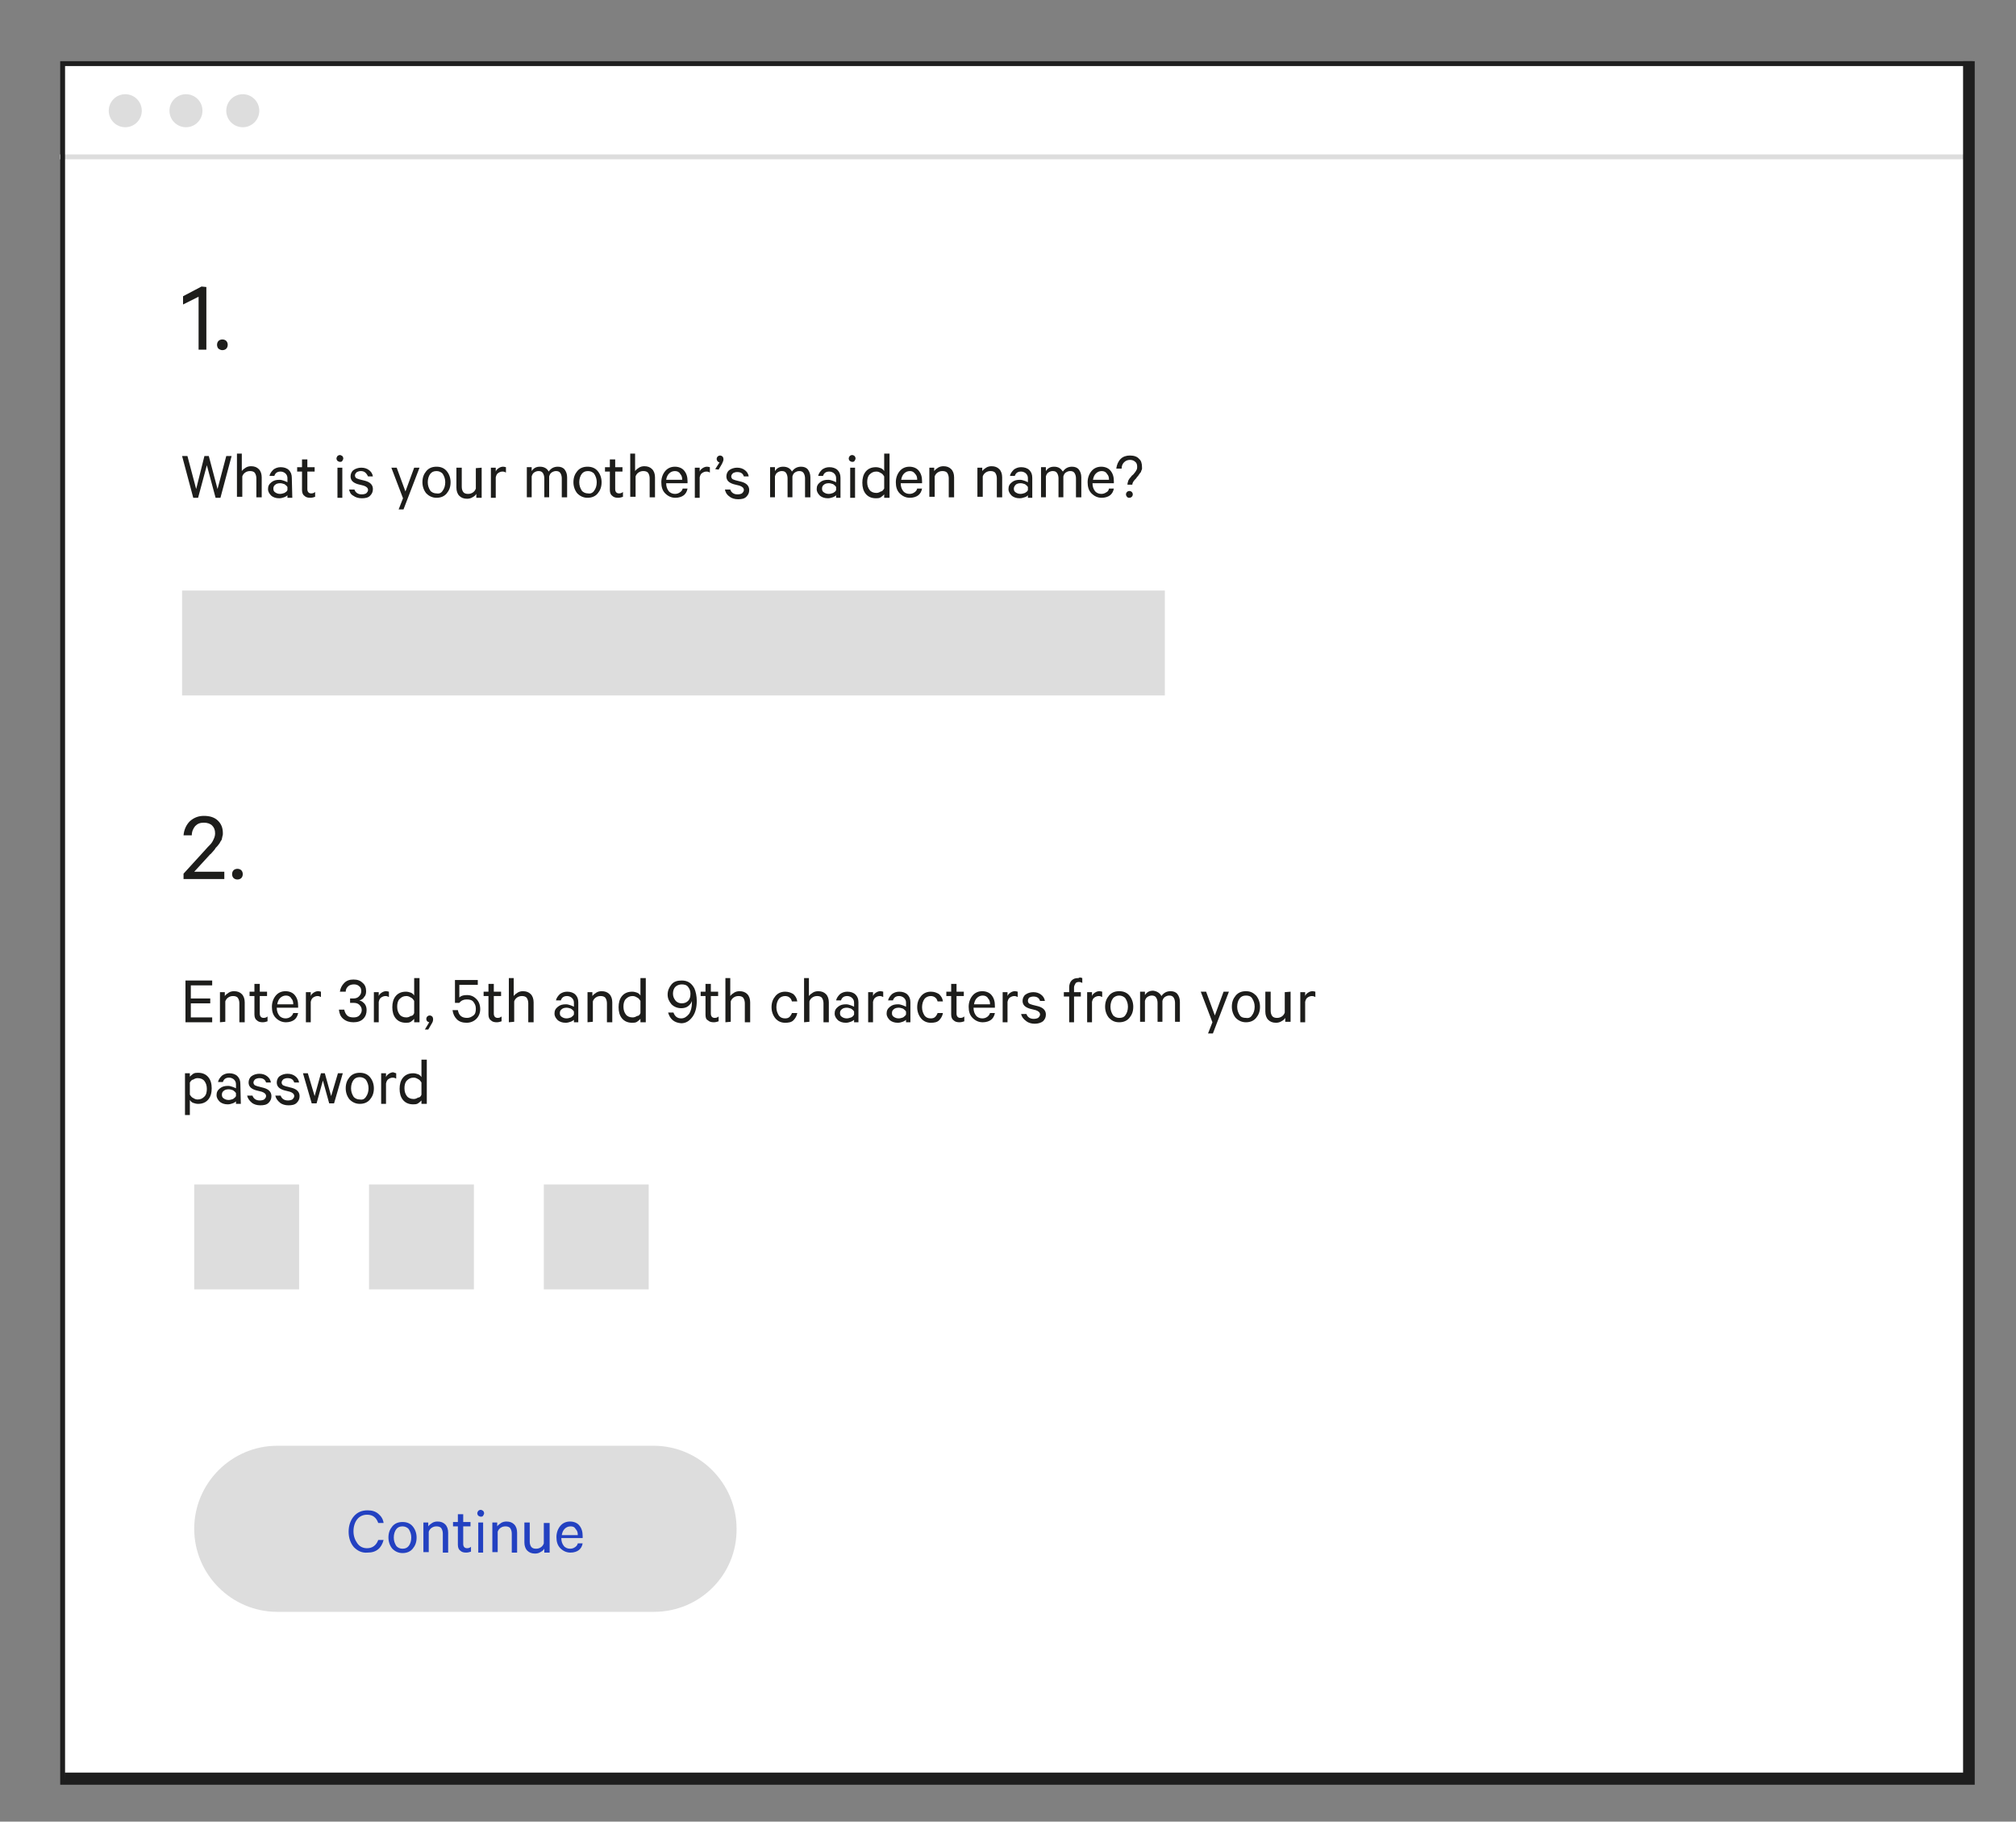 <?xml version="1.0" encoding="utf-8"?>
<!-- Generator: Adobe Illustrator 22.0.1, SVG Export Plug-In . SVG Version: 6.00 Build 0)  -->
<svg version="1.1" id="Layer_1" xmlns="http://www.w3.org/2000/svg" xmlns:xlink="http://www.w3.org/1999/xlink" x="0px" y="0px"
	 viewBox="0 0 415.2 375.1" style="enable-background:new 0 0 415.2 375.1;" xml:space="preserve">
<rect x="0" y="0" width="415.2" height="375.1" fill="#808080" stroke="none"/>
<style type="text/css">
	.st0{fill:#FFFFFF;}
	.st1{fill:#DDDDDD;}
	.st2{fill:none;}
	.st3{enable-background:new    ;}
	.st4{fill:#1D1D1B;}
	.st5{fill:none;stroke:#DDDDDD;stroke-miterlimit:10;}
	.st6{fill:none;stroke:#1E1E1E;stroke-miterlimit:10;}
	.st7{fill:none;stroke:#1E1E1E;stroke-width:2;stroke-miterlimit:10;}
	.st8{fill:#2341C1;}
</style>
<rect x="12.9" y="13.1" class="st0" width="392.4" height="352.9"/>
<rect x="37.5" y="121.6" class="st1" width="202.4" height="21.6"/>
<rect x="37.1" y="93.4" class="st2" width="262.6" height="35.2"/>
<g class="st3">
	<path class="st4" d="M42.1,93.9H43l1.8,6.8l1.8-6.8h1.1l-2.3,8.6h-1l-1.8-6.7l-1.8,6.7h-1l-2.3-8.6h1.1l1.8,6.8L42.1,93.9z"/>
	<path class="st4" d="M48.8,102.5v-9.1h1V97c0.2-0.3,0.5-0.5,0.8-0.7s0.7-0.3,1.1-0.3c0.7,0,1.2,0.2,1.6,0.6c0.4,0.4,0.6,1,0.6,1.7
		v4.1h-1.1v-3.9c0-0.4-0.1-0.8-0.3-1.1c-0.2-0.3-0.6-0.4-1-0.4s-0.7,0.1-1,0.3c-0.3,0.2-0.5,0.5-0.6,0.8v4.2h-1.1V102.5z"/>
	<path class="st4" d="M60.2,102.5h-1V102c-0.1,0.1-0.4,0.3-0.7,0.4s-0.6,0.2-1,0.2c-0.7,0-1.2-0.2-1.6-0.5c-0.4-0.4-0.7-0.8-0.7-1.4
		s0.2-1,0.7-1.4s1-0.5,1.7-0.5c0.3,0,0.6,0.1,0.9,0.2s0.5,0.2,0.7,0.3v-0.8c0-0.4-0.1-0.7-0.4-1c-0.2-0.2-0.6-0.4-1-0.4
		c-0.7,0-1.1,0.3-1.3,0.9h-1c0.1-0.5,0.4-0.9,0.8-1.3c0.4-0.3,0.9-0.5,1.5-0.5c0.7,0,1.3,0.2,1.7,0.6s0.6,0.9,0.6,1.6L60.2,102.5
		L60.2,102.5z M59.2,100.9v-0.6c-0.1-0.2-0.3-0.4-0.6-0.6c-0.3-0.1-0.6-0.2-0.9-0.2c-0.4,0-0.8,0.1-1,0.3c-0.3,0.2-0.4,0.5-0.4,0.8
		c0,0.4,0.1,0.6,0.4,0.8c0.3,0.2,0.6,0.3,1,0.3c0.3,0,0.6-0.1,0.9-0.2C58.9,101.3,59.1,101.2,59.2,100.9z"/>
	<path class="st4" d="M62.2,100.9v-3.8h-1v-0.9h1v-1.6h1.1v1.6h1.5v0.9h-1.5v3.6c0,0.6,0.3,0.9,0.8,0.9c0.3,0,0.6-0.1,0.8-0.3v1
		c-0.3,0.1-0.6,0.2-1,0.2c-0.5,0-0.9-0.1-1.2-0.4C62.4,101.9,62.2,101.5,62.2,100.9z"/>
	<path class="st4" d="M70.5,93.9c0.1,0.1,0.2,0.3,0.2,0.5s-0.1,0.3-0.2,0.5s-0.3,0.2-0.5,0.2s-0.3-0.1-0.5-0.2
		c-0.1-0.1-0.2-0.3-0.2-0.5s0.1-0.3,0.2-0.5c0.1-0.1,0.3-0.2,0.5-0.2C70.2,93.7,70.3,93.8,70.5,93.9z M70.5,96.3v6.2h-1v-6.2H70.5z"
		/>
	<path class="st4" d="M71.9,100.8H73c0.2,0.6,0.7,1,1.5,1c0.4,0,0.7-0.1,0.9-0.2c0.2-0.2,0.4-0.4,0.4-0.7c0-0.4-0.3-0.7-0.9-0.9
		l-1.2-0.3c-1-0.3-1.5-0.8-1.5-1.6c0-0.5,0.2-1,0.6-1.3s1-0.5,1.6-0.5c0.7,0,1.2,0.2,1.6,0.5s0.7,0.7,0.8,1.3h-1
		C75.4,97.3,75,97,74.3,97c-0.3,0-0.6,0.1-0.8,0.2c-0.2,0.2-0.4,0.4-0.4,0.7c0,0.2,0.1,0.4,0.2,0.5s0.4,0.2,0.7,0.3l1.2,0.3
		c1.1,0.3,1.6,0.9,1.6,1.7c0,0.6-0.2,1-0.6,1.4s-1,0.5-1.7,0.5s-1.3-0.2-1.7-0.5C72.2,101.8,72,101.3,71.9,100.8z"/>
	<path class="st4" d="M83.1,104.9h-1l0.9-2.3l-2.4-6.3h1.1l1.8,4.9l1.8-4.9h1.1L83.1,104.9z"/>
	<path class="st4" d="M92,97c0.5,0.6,0.8,1.4,0.8,2.3c0,1-0.3,1.7-0.8,2.3c-0.5,0.6-1.2,0.9-2.1,0.9c-0.8,0-1.5-0.3-2.1-0.9
		c-0.5-0.6-0.8-1.4-0.8-2.3c0-1,0.3-1.7,0.8-2.3c0.5-0.6,1.2-0.9,2.1-0.9S91.5,96.4,92,97z M91.2,101c0.3-0.4,0.5-1,0.5-1.7
		s-0.2-1.2-0.5-1.7c-0.3-0.4-0.8-0.6-1.3-0.6c-0.6,0-1,0.2-1.3,0.6s-0.5,1-0.5,1.7s0.2,1.2,0.5,1.7c0.3,0.4,0.8,0.6,1.3,0.6
		C90.5,101.7,90.9,101.5,91.2,101z"/>
	<path class="st4" d="M99.2,96.3v6.2h-1.1v-0.8c-0.2,0.3-0.4,0.5-0.8,0.7c-0.3,0.2-0.7,0.3-1.1,0.3c-0.7,0-1.2-0.2-1.6-0.6
		s-0.6-1-0.6-1.7v-4.1h1.1v3.9c0,0.5,0.1,0.8,0.3,1.1c0.2,0.3,0.6,0.4,1,0.4s0.7-0.1,1-0.3s0.5-0.5,0.6-0.8v-4.2L99.2,96.3
		L99.2,96.3z"/>
	<path class="st4" d="M104.2,96.2v1.1c-0.2-0.1-0.4-0.2-0.7-0.2c-0.3,0-0.6,0.1-0.9,0.3c-0.3,0.2-0.4,0.5-0.5,0.9v4.2h-1v-6.2h1v0.8
		c0.1-0.3,0.3-0.5,0.6-0.7c0.3-0.2,0.6-0.3,0.9-0.3C103.9,96.1,104.1,96.2,104.2,96.2z"/>
	<path class="st4" d="M113,97.1c0.5-0.7,1.1-1,1.9-1c0.6,0,1.1,0.2,1.4,0.6s0.5,0.9,0.5,1.6v4.1h-1.1v-3.9c0-0.4-0.1-0.8-0.3-1.1
		c-0.2-0.3-0.5-0.4-0.9-0.4c-0.3,0-0.6,0.1-0.9,0.3c-0.3,0.2-0.4,0.5-0.5,0.8v4.3h-1v-3.9c0-0.4-0.1-0.8-0.3-1.1
		c-0.2-0.3-0.5-0.4-0.9-0.4c-0.3,0-0.6,0.1-0.9,0.3c-0.3,0.2-0.4,0.5-0.5,0.8v4.3h-1v-6.2h1V97c0.4-0.6,0.9-0.9,1.7-0.9
		C112.1,96.1,112.7,96.5,113,97.1z"/>
	<path class="st4" d="M123.1,97c0.5,0.6,0.8,1.4,0.8,2.3c0,1-0.3,1.7-0.8,2.3c-0.5,0.6-1.2,0.9-2.1,0.9c-0.8,0-1.5-0.3-2.1-0.9
		c-0.5-0.6-0.8-1.4-0.8-2.3c0-1,0.3-1.7,0.8-2.3c0.5-0.6,1.2-0.9,2.1-0.9S122.6,96.4,123.1,97z M122.4,101c0.3-0.4,0.5-1,0.5-1.7
		s-0.2-1.2-0.5-1.7c-0.3-0.4-0.8-0.6-1.3-0.6c-0.6,0-1,0.2-1.3,0.6s-0.5,1-0.5,1.7s0.2,1.2,0.5,1.7c0.3,0.4,0.8,0.6,1.3,0.6
		C121.6,101.7,122.1,101.5,122.4,101z"/>
	<path class="st4" d="M125.6,100.9v-3.8h-1v-0.9h1v-1.6h1.1v1.6h1.5v0.9h-1.5v3.6c0,0.6,0.3,0.9,0.8,0.9c0.3,0,0.6-0.1,0.8-0.3v1
		c-0.3,0.1-0.6,0.2-1,0.2c-0.5,0-0.9-0.1-1.2-0.4C125.8,101.9,125.6,101.5,125.6,100.9z"/>
	<path class="st4" d="M129.8,102.5v-9.1h1V97c0.2-0.3,0.5-0.5,0.8-0.7s0.7-0.3,1.1-0.3c0.7,0,1.2,0.2,1.6,0.6c0.4,0.4,0.6,1,0.6,1.7
		v4.1h-1.1v-3.9c0-0.4-0.1-0.8-0.3-1.1c-0.2-0.3-0.6-0.4-1-0.4s-0.7,0.1-1,0.3c-0.3,0.2-0.5,0.5-0.6,0.8v4.2h-1.1V102.5z"/>
	<path class="st4" d="M140.6,100.6h1c-0.1,0.6-0.4,1.1-0.8,1.4s-1,0.5-1.7,0.5c-0.8,0-1.5-0.3-2.1-0.9s-0.8-1.4-0.8-2.3
		s0.3-1.7,0.8-2.3c0.5-0.6,1.2-0.9,2-0.9s1.5,0.3,1.9,0.8c0.5,0.6,0.7,1.3,0.7,2.2v0.4h-4.4c0,0.7,0.2,1.2,0.5,1.6s0.8,0.6,1.3,0.6
		c0.4,0,0.7-0.1,1-0.3S140.5,101,140.6,100.6z M139,97c-0.5,0-0.9,0.2-1.2,0.5s-0.5,0.7-0.6,1.3h3.3c0-0.5-0.1-0.9-0.4-1.2
		C139.9,97.2,139.5,97,139,97z"/>
	<path class="st4" d="M146.2,96.2v1.1c-0.2-0.1-0.4-0.2-0.7-0.2s-0.6,0.1-0.9,0.3c-0.3,0.2-0.4,0.5-0.5,0.9v4.2h-1v-6.2h1v0.8
		c0.1-0.3,0.3-0.5,0.6-0.7s0.6-0.3,0.9-0.3C145.9,96.1,146.1,96.2,146.2,96.2z"/>
	<path class="st4" d="M147.3,96.6l0.9-1.4c-0.2,0-0.3-0.1-0.4-0.2c-0.1-0.1-0.2-0.3-0.2-0.5s0.1-0.4,0.2-0.5
		c0.1-0.1,0.3-0.2,0.5-0.2s0.4,0.1,0.5,0.2s0.2,0.3,0.2,0.6c0,0.2-0.1,0.5-0.3,0.9l-0.7,1.2L147.3,96.6L147.3,96.6z"/>
	<path class="st4" d="M149.3,100.8h1.1c0.2,0.6,0.7,1,1.5,1c0.4,0,0.7-0.1,0.9-0.2c0.2-0.2,0.4-0.4,0.4-0.7c0-0.4-0.3-0.7-0.9-0.9
		l-1.2-0.3c-1-0.3-1.5-0.8-1.5-1.6c0-0.5,0.2-1,0.6-1.3s1-0.5,1.6-0.5c0.7,0,1.2,0.2,1.6,0.5c0.4,0.3,0.7,0.7,0.8,1.3h-1
		c-0.2-0.6-0.6-0.9-1.4-0.9c-0.3,0-0.6,0.1-0.8,0.2c-0.2,0.2-0.4,0.4-0.4,0.7c0,0.2,0.1,0.4,0.2,0.5c0.1,0.1,0.4,0.2,0.7,0.3
		l1.2,0.3c1.1,0.3,1.6,0.9,1.6,1.7c0,0.6-0.2,1-0.6,1.4s-1,0.5-1.7,0.5s-1.3-0.2-1.7-0.5C149.6,101.8,149.4,101.3,149.3,100.8z"/>
	<path class="st4" d="M163.1,97.1c0.5-0.7,1.1-1,1.9-1c0.6,0,1.1,0.2,1.4,0.6s0.5,0.9,0.5,1.6v4.1h-1.1v-3.9c0-0.4-0.1-0.8-0.3-1.1
		c-0.2-0.3-0.5-0.4-0.9-0.4c-0.3,0-0.6,0.1-0.9,0.3c-0.3,0.2-0.4,0.5-0.5,0.8v4.3h-1v-3.9c0-0.4-0.1-0.8-0.3-1.1
		c-0.2-0.3-0.5-0.4-0.9-0.4c-0.3,0-0.6,0.1-0.9,0.3c-0.3,0.2-0.4,0.5-0.5,0.8v4.3h-1v-6.2h1V97c0.4-0.6,0.9-0.9,1.7-0.9
		C162.2,96.1,162.8,96.5,163.1,97.1z"/>
	<path class="st4" d="M173.2,102.5h-1V102c-0.1,0.1-0.4,0.3-0.7,0.4s-0.6,0.2-1,0.2c-0.7,0-1.2-0.2-1.6-0.5
		c-0.4-0.4-0.7-0.8-0.7-1.4s0.2-1,0.7-1.4s1-0.5,1.7-0.5c0.3,0,0.6,0.1,0.9,0.2s0.5,0.2,0.7,0.3v-0.8c0-0.4-0.1-0.7-0.4-1
		c-0.2-0.2-0.6-0.4-1-0.4c-0.7,0-1.1,0.3-1.3,0.9h-1c0.1-0.5,0.4-0.9,0.8-1.3c0.4-0.3,0.9-0.5,1.5-0.5c0.7,0,1.3,0.2,1.7,0.6
		s0.6,0.9,0.6,1.6v4.1L173.2,102.5L173.2,102.5z M172.2,100.9v-0.6c-0.1-0.2-0.3-0.4-0.6-0.6c-0.3-0.1-0.6-0.2-0.9-0.2
		c-0.4,0-0.8,0.1-1,0.3c-0.3,0.2-0.4,0.5-0.4,0.8c0,0.4,0.1,0.6,0.4,0.8c0.3,0.2,0.6,0.3,1,0.3c0.3,0,0.6-0.1,0.9-0.2
		C171.9,101.3,172.1,101.2,172.2,100.9z"/>
	<path class="st4" d="M176,93.9c0.1,0.1,0.2,0.3,0.2,0.5s-0.1,0.3-0.2,0.5s-0.3,0.2-0.5,0.2s-0.3-0.1-0.5-0.2
		c-0.1-0.1-0.2-0.3-0.2-0.5s0.1-0.3,0.2-0.5c0.1-0.1,0.3-0.2,0.5-0.2C175.7,93.7,175.9,93.8,176,93.9z M176.1,96.3v6.2h-1v-6.2
		H176.1z"/>
	<path class="st4" d="M182.1,102.5v-0.7c-0.2,0.2-0.4,0.4-0.7,0.6s-0.7,0.2-1,0.2c-0.9,0-1.6-0.3-2.1-0.9s-0.7-1.4-0.7-2.3
		s0.2-1.7,0.7-2.3c0.5-0.6,1.2-0.9,2.1-0.9c0.4,0,0.7,0.1,1,0.2s0.6,0.4,0.7,0.6v-3.6h1.1v9.1L182.1,102.5L182.1,102.5z
		 M182.1,100.6v-2.5c-0.2-0.3-0.4-0.6-0.7-0.7c-0.3-0.2-0.6-0.3-0.9-0.3c-0.6,0-1,0.2-1.4,0.6s-0.5,1-0.5,1.6c0,0.7,0.2,1.2,0.5,1.6
		s0.8,0.6,1.4,0.6c0.3,0,0.6-0.1,0.9-0.3C181.7,101.2,181.9,100.9,182.1,100.6z"/>
	<path class="st4" d="M188.9,100.6h1c-0.1,0.6-0.4,1.1-0.8,1.4s-1,0.5-1.7,0.5c-0.8,0-1.5-0.3-2.1-0.9s-0.8-1.4-0.8-2.3
		s0.3-1.7,0.8-2.3c0.5-0.6,1.2-0.9,2-0.9s1.5,0.3,1.9,0.8c0.5,0.6,0.7,1.3,0.7,2.2v0.4h-4.4c0,0.7,0.2,1.2,0.5,1.6s0.8,0.6,1.3,0.6
		c0.4,0,0.7-0.1,1-0.3S188.8,101,188.9,100.6z M187.4,97c-0.5,0-0.9,0.2-1.2,0.5s-0.5,0.7-0.6,1.3h3.3c0-0.5-0.1-0.9-0.4-1.2
		C188.2,97.2,187.9,97,187.4,97z"/>
	<path class="st4" d="M191.4,102.5v-6.2h1V97c0.2-0.3,0.5-0.5,0.8-0.7s0.7-0.3,1.1-0.3c0.7,0,1.2,0.2,1.6,0.6c0.4,0.4,0.6,1,0.6,1.7
		v4.1h-1.1v-3.9c0-0.4-0.1-0.8-0.3-1.1c-0.2-0.3-0.6-0.4-1-0.4s-0.7,0.1-1,0.3c-0.3,0.2-0.5,0.5-0.6,0.8v4.2h-1.1V102.5z"/>
	<path class="st4" d="M201.3,102.5v-6.2h1V97c0.2-0.3,0.5-0.5,0.8-0.7s0.7-0.3,1.1-0.3c0.7,0,1.2,0.2,1.6,0.6c0.4,0.4,0.6,1,0.6,1.7
		v4.1h-1.1v-3.9c0-0.4-0.1-0.8-0.3-1.1c-0.2-0.3-0.6-0.4-1-0.4s-0.7,0.1-1,0.3c-0.3,0.2-0.5,0.5-0.6,0.8v4.2h-1.1V102.5z"/>
	<path class="st4" d="M212.7,102.5h-1V102c-0.1,0.1-0.3,0.3-0.7,0.4c-0.3,0.1-0.6,0.2-1,0.2c-0.7,0-1.2-0.2-1.6-0.5
		c-0.4-0.4-0.7-0.8-0.7-1.4s0.2-1,0.7-1.4s1-0.5,1.7-0.5c0.3,0,0.6,0.1,0.9,0.2s0.5,0.2,0.7,0.3v-0.8c0-0.4-0.1-0.7-0.4-1
		c-0.2-0.2-0.6-0.4-1-0.4c-0.7,0-1.1,0.3-1.3,0.9h-1c0.1-0.5,0.4-0.9,0.8-1.3c0.4-0.3,0.9-0.5,1.5-0.5c0.7,0,1.3,0.2,1.7,0.6
		s0.6,0.9,0.6,1.6v4.1L212.7,102.5L212.7,102.5z M211.7,100.9v-0.6c-0.1-0.2-0.3-0.4-0.6-0.6c-0.3-0.1-0.6-0.2-0.9-0.2
		c-0.4,0-0.8,0.1-1,0.3s-0.4,0.5-0.4,0.8c0,0.4,0.1,0.6,0.4,0.8s0.6,0.3,1,0.3c0.3,0,0.6-0.1,0.9-0.2
		C211.4,101.3,211.6,101.2,211.7,100.9z"/>
	<path class="st4" d="M218.9,97.1c0.5-0.7,1.1-1,1.9-1c0.6,0,1.1,0.2,1.4,0.6s0.5,0.9,0.5,1.6v4.1h-1.1v-3.9c0-0.4-0.1-0.8-0.3-1.1
		s-0.5-0.4-0.9-0.4c-0.3,0-0.6,0.1-0.9,0.3c-0.3,0.2-0.4,0.5-0.5,0.8v4.3h-1v-3.9c0-0.4-0.1-0.8-0.3-1.1c-0.2-0.3-0.5-0.4-0.9-0.4
		c-0.3,0-0.6,0.1-0.9,0.3c-0.3,0.2-0.4,0.5-0.5,0.8v4.3h-1v-6.2h1V97c0.4-0.6,0.9-0.9,1.7-0.9C218,96.1,218.5,96.5,218.9,97.1z"/>
	<path class="st4" d="M228.4,100.6h1c-0.1,0.6-0.4,1.1-0.8,1.4s-1,0.5-1.7,0.5c-0.8,0-1.5-0.3-2.1-0.9s-0.8-1.4-0.8-2.3
		s0.3-1.7,0.8-2.3s1.2-0.9,2-0.9s1.5,0.3,1.9,0.8c0.5,0.6,0.7,1.3,0.7,2.2v0.4H225c0,0.7,0.2,1.2,0.5,1.6s0.8,0.6,1.3,0.6
		c0.4,0,0.7-0.1,1-0.3C228.2,101.2,228.3,101,228.4,100.6z M226.9,97c-0.5,0-0.9,0.2-1.2,0.5s-0.5,0.7-0.6,1.3h3.3
		c0-0.5-0.1-0.9-0.4-1.2C227.8,97.2,227.4,97,226.9,97z"/>
	<path class="st4" d="M235.2,96.2c0,0.1,0,0.2,0,0.3c0,0.1,0,0.2-0.1,0.3c0,0.1-0.1,0.2-0.1,0.3c0,0.1-0.1,0.2-0.2,0.3
		s-0.1,0.2-0.2,0.3s-0.1,0.1-0.2,0.3c-0.1,0.1-0.2,0.2-0.2,0.2s-0.1,0.1-0.2,0.3l-0.2,0.2c-0.4,0.4-0.6,0.8-0.6,1.1h-1
		c0-0.3,0.1-0.6,0.2-0.9c0.1-0.2,0.3-0.5,0.6-0.8c0-0.1,0.2-0.2,0.4-0.4c0.2-0.2,0.3-0.4,0.4-0.5s0.2-0.3,0.3-0.5s0.1-0.4,0.1-0.6
		c0-0.4-0.1-0.8-0.4-1c-0.3-0.3-0.7-0.4-1.1-0.4c-0.5,0-0.9,0.2-1.2,0.5s-0.5,0.7-0.5,1.3h-1.1c0.1-0.8,0.4-1.5,0.9-2
		s1.2-0.7,1.9-0.7c0.8,0,1.5,0.2,1.9,0.7C235,94.8,235.2,95.4,235.2,96.2z M232.1,102.3c-0.1-0.1-0.2-0.3-0.2-0.5s0.1-0.4,0.2-0.5
		c0.1-0.1,0.3-0.2,0.5-0.2s0.4,0.1,0.5,0.2s0.2,0.3,0.2,0.5s-0.1,0.4-0.2,0.5c-0.1,0.1-0.3,0.2-0.5,0.2
		C232.4,102.5,232.3,102.5,232.1,102.3z"/>
</g>
<rect x="37.1" y="58.4" class="st2" width="33.9" height="26.6"/>
<g class="st3">
	<path class="st4" d="M42.5,59.1V72h-1.6V61.1l-3.2,1.6V61l3.8-2L42.5,59.1L42.5,59.1z"/>
	<path class="st4" d="M45,71.8c-0.2-0.2-0.3-0.5-0.3-0.8s0.1-0.6,0.3-0.8c0.2-0.2,0.5-0.3,0.8-0.3s0.6,0.1,0.8,0.3
		c0.2,0.2,0.3,0.5,0.3,0.8s-0.1,0.6-0.3,0.8c-0.2,0.2-0.5,0.3-0.8,0.3C45.5,72.1,45.3,72,45,71.8z"/>
</g>
<rect x="37.1" y="167.4" class="st2" width="33.9" height="26.6"/>
<g class="st3">
	<path class="st4" d="M44.3,171.6c0-0.7-0.2-1.2-0.6-1.6c-0.4-0.4-1-0.6-1.7-0.6c-0.8,0-1.3,0.2-1.8,0.7c-0.4,0.5-0.7,1.1-0.7,1.9
		h-1.7c0.1-1.2,0.6-2.2,1.3-2.9c0.8-0.7,1.7-1.1,2.9-1.1s2.2,0.3,2.9,1s1,1.5,1,2.6c0,0.2,0,0.4-0.1,0.6c0,0.2-0.1,0.4-0.1,0.5
		c0,0.2-0.1,0.3-0.3,0.6c-0.1,0.2-0.2,0.4-0.3,0.5s-0.2,0.3-0.4,0.5s-0.4,0.4-0.4,0.5c-0.1,0.1-0.2,0.3-0.5,0.6s-0.4,0.5-0.5,0.5
		l-3.3,3.6h6.2v1.5h-8.4v-1.1l4.2-4.6c0.6-0.7,1.1-1.2,1.3-1.4s0.5-0.6,0.7-1.1C44.2,172.4,44.3,172,44.3,171.6z"/>
	<path class="st4" d="M48.1,180.8c-0.2-0.2-0.3-0.5-0.3-0.8s0.1-0.6,0.3-0.8s0.5-0.3,0.8-0.3s0.6,0.1,0.8,0.3s0.3,0.5,0.3,0.8
		s-0.1,0.6-0.3,0.8s-0.5,0.3-0.8,0.3S48.3,181,48.1,180.8z"/>
</g>
<rect x="40" y="243.9" class="st1" width="21.6" height="21.6"/>
<rect x="37.1" y="201.4" class="st2" width="262.6" height="35.2"/>
<g class="st3">
	<path class="st4" d="M38.2,201.9h5.5v1h-4.4v2.7h4v1h-4v2.9h4.4v1h-5.5V201.9z"/>
	<path class="st4" d="M45.3,210.5v-6.2h1v0.8c0.2-0.3,0.5-0.5,0.8-0.7s0.7-0.3,1.1-0.3c0.7,0,1.2,0.2,1.6,0.6c0.4,0.4,0.6,1,0.6,1.7
		v4.1h-1.1v-3.9c0-0.4-0.1-0.8-0.3-1.1s-0.6-0.4-1-0.4s-0.7,0.1-1,0.3s-0.5,0.5-0.6,0.8v4.2L45.3,210.5L45.3,210.5z"/>
	<path class="st4" d="M52.4,208.9v-3.8h-1v-0.9h1v-1.6h1.1v1.6H55v0.9h-1.5v3.6c0,0.6,0.3,0.9,0.8,0.9c0.3,0,0.6-0.1,0.8-0.3v1
		c-0.3,0.1-0.6,0.2-1,0.2c-0.5,0-0.9-0.1-1.2-0.4C52.6,209.9,52.4,209.5,52.4,208.9z"/>
	<path class="st4" d="M60.4,208.6h1c-0.1,0.6-0.4,1.1-0.8,1.4s-1,0.5-1.7,0.5c-0.8,0-1.5-0.3-2.1-0.9s-0.8-1.4-0.8-2.3
		c0-0.9,0.3-1.7,0.8-2.3s1.2-0.9,2-0.9s1.5,0.3,1.9,0.8c0.5,0.6,0.7,1.3,0.7,2.2v0.4H57c0,0.7,0.2,1.2,0.5,1.6
		c0.3,0.4,0.8,0.6,1.3,0.6c0.4,0,0.7-0.1,1-0.3S60.3,208.9,60.4,208.6z M58.9,205c-0.5,0-0.9,0.2-1.2,0.5s-0.5,0.7-0.6,1.3h3.3
		c0-0.5-0.1-0.9-0.4-1.2C59.8,205.2,59.4,205,58.9,205z"/>
	<path class="st4" d="M66.1,204.2v1.1c-0.2-0.1-0.4-0.2-0.7-0.2c-0.3,0-0.6,0.1-0.9,0.3s-0.4,0.5-0.5,0.9v4.2h-1v-6.2h1v0.8
		c0.1-0.3,0.3-0.5,0.6-0.7c0.3-0.2,0.6-0.3,0.9-0.3S66,204.2,66.1,204.2z"/>
	<path class="st4" d="M72.1,206.5v-0.9h0.6c0.5,0,0.9-0.1,1.2-0.4c0.3-0.3,0.5-0.6,0.5-1.1c0-0.4-0.1-0.8-0.4-1
		c-0.3-0.3-0.7-0.4-1.1-0.4s-0.9,0.1-1.2,0.4c-0.3,0.3-0.5,0.6-0.5,1.1H70c0.1-0.7,0.4-1.3,0.9-1.8s1.1-0.7,1.9-0.7s1.4,0.2,1.9,0.7
		c0.5,0.4,0.7,1,0.7,1.7c0,0.5-0.1,0.9-0.4,1.2c-0.2,0.4-0.6,0.6-1,0.7c0.5,0.1,0.8,0.4,1.1,0.7c0.3,0.4,0.4,0.8,0.4,1.3
		c0,0.7-0.2,1.3-0.7,1.8s-1.2,0.7-2,0.7s-1.5-0.2-2.1-0.7s-0.8-1.1-0.9-1.9h1.1c0.1,0.5,0.3,0.9,0.6,1.2s0.8,0.4,1.3,0.4
		s0.9-0.1,1.2-0.4c0.3-0.3,0.5-0.7,0.5-1.1c0-0.5-0.2-0.8-0.5-1.1s-0.7-0.4-1.3-0.4H72.1z"/>
	<path class="st4" d="M80.1,204.2v1.1c-0.2-0.1-0.4-0.2-0.7-0.2c-0.3,0-0.6,0.1-0.9,0.3s-0.4,0.5-0.5,0.9v4.2h-1v-6.2h1v0.8
		c0.1-0.3,0.3-0.5,0.6-0.7c0.3-0.2,0.6-0.3,0.9-0.3S80,204.2,80.1,204.2z"/>
	<path class="st4" d="M85.3,210.5v-0.7c-0.2,0.2-0.4,0.4-0.7,0.6s-0.7,0.2-1,0.2c-0.9,0-1.6-0.3-2.1-0.9s-0.7-1.4-0.7-2.3
		c0-0.9,0.2-1.7,0.7-2.3s1.2-0.9,2.1-0.9c0.4,0,0.7,0.1,1,0.2s0.6,0.4,0.7,0.6v-3.6h1.1v9.1L85.3,210.5L85.3,210.5z M85.3,208.6
		v-2.5c-0.2-0.3-0.4-0.6-0.7-0.7c-0.3-0.2-0.6-0.3-0.9-0.3c-0.6,0-1,0.2-1.4,0.6s-0.5,1-0.5,1.6c0,0.7,0.2,1.2,0.5,1.6
		s0.8,0.6,1.4,0.6c0.3,0,0.6-0.1,0.9-0.3C85,209.2,85.2,208.9,85.3,208.6z"/>
	<path class="st4" d="M87.5,212l0.9-1.5c-0.4-0.1-0.6-0.3-0.6-0.7c0-0.2,0.1-0.4,0.2-0.5s0.3-0.2,0.5-0.2s0.4,0.1,0.5,0.2
		c0.1,0.1,0.2,0.3,0.2,0.6s-0.1,0.6-0.3,0.9l-0.7,1.2H87.5z"/>
	<path class="st4" d="M96.1,205.8c-0.6,0-1.1,0.2-1.5,0.7h-0.9v-4.7h4.7v1h-3.8v2.6c0.4-0.4,0.9-0.5,1.6-0.5c0.8,0,1.4,0.3,1.9,0.8
		s0.8,1.2,0.8,2.1c0,0.8-0.3,1.5-0.8,2s-1.2,0.8-2,0.8s-1.5-0.2-2-0.7s-0.8-1.1-0.9-1.9h1.1c0.2,1.1,0.8,1.6,1.9,1.6
		c0.5,0,0.9-0.2,1.3-0.5s0.5-0.8,0.5-1.4s-0.2-1-0.5-1.4S96.7,205.8,96.1,205.8z"/>
	<path class="st4" d="M100.6,208.9v-3.8h-1v-0.9h1v-1.6h1.1v1.6h1.5v0.9h-1.5v3.6c0,0.6,0.3,0.9,0.8,0.9c0.3,0,0.6-0.1,0.8-0.3v1
		c-0.3,0.1-0.6,0.2-1,0.2c-0.5,0-0.9-0.1-1.2-0.4C100.8,209.9,100.6,209.5,100.6,208.9z"/>
	<path class="st4" d="M104.8,210.5v-9.1h1v3.7c0.2-0.3,0.5-0.5,0.8-0.7s0.7-0.3,1.1-0.3c0.7,0,1.2,0.2,1.6,0.6
		c0.4,0.4,0.6,1,0.6,1.7v4.1h-1.1v-3.9c0-0.4-0.1-0.8-0.3-1.1c-0.2-0.3-0.6-0.4-1-0.4s-0.7,0.1-1,0.3s-0.5,0.5-0.6,0.8v4.2
		L104.8,210.5L104.8,210.5z"/>
	<path class="st4" d="M119.2,210.5h-1V210c-0.1,0.1-0.4,0.3-0.7,0.4c-0.3,0.1-0.6,0.2-1,0.2c-0.7,0-1.2-0.2-1.6-0.5
		c-0.4-0.4-0.7-0.8-0.7-1.4c0-0.6,0.2-1,0.7-1.4s1-0.5,1.7-0.5c0.3,0,0.6,0.1,0.9,0.2s0.5,0.2,0.7,0.3v-0.8c0-0.4-0.1-0.7-0.4-1
		c-0.2-0.2-0.6-0.4-1-0.4c-0.7,0-1.1,0.3-1.3,0.9h-1c0.1-0.5,0.4-0.9,0.8-1.3c0.4-0.3,0.9-0.5,1.5-0.5c0.7,0,1.3,0.2,1.7,0.6
		c0.4,0.4,0.6,0.9,0.6,1.6v4.1L119.2,210.5L119.2,210.5z M118.2,208.9v-0.6c-0.1-0.2-0.3-0.4-0.6-0.6c-0.3-0.1-0.6-0.2-0.9-0.2
		c-0.4,0-0.8,0.1-1,0.3c-0.3,0.2-0.4,0.5-0.4,0.8c0,0.4,0.1,0.6,0.4,0.8s0.6,0.3,1,0.3c0.3,0,0.6-0.1,0.9-0.2
		C117.9,209.3,118.1,209.1,118.2,208.9z"/>
	<path class="st4" d="M121,210.5v-6.2h1v0.8c0.2-0.3,0.5-0.5,0.8-0.7s0.7-0.3,1.1-0.3c0.7,0,1.2,0.2,1.6,0.6c0.4,0.4,0.6,1,0.6,1.7
		v4.1H125v-3.9c0-0.4-0.1-0.8-0.3-1.1c-0.2-0.3-0.6-0.4-1-0.4s-0.7,0.1-1,0.3s-0.5,0.5-0.6,0.8v4.2L121,210.5L121,210.5z"/>
	<path class="st4" d="M131.9,210.5v-0.7c-0.2,0.2-0.4,0.4-0.7,0.6s-0.7,0.2-1,0.2c-0.9,0-1.6-0.3-2.1-0.9s-0.7-1.4-0.7-2.3
		c0-0.9,0.2-1.7,0.7-2.3s1.2-0.9,2.1-0.9c0.4,0,0.7,0.1,1,0.2s0.6,0.4,0.7,0.6v-3.6h1.1v9.1L131.9,210.5L131.9,210.5z M131.9,208.6
		v-2.5c-0.2-0.3-0.4-0.6-0.7-0.7c-0.3-0.2-0.6-0.3-0.9-0.3c-0.6,0-1,0.2-1.4,0.6s-0.5,1-0.5,1.6c0,0.7,0.2,1.2,0.5,1.6
		s0.8,0.6,1.4,0.6c0.3,0,0.6-0.1,0.9-0.3C131.6,209.2,131.8,208.9,131.9,208.6z"/>
	<path class="st4" d="M137.6,208.5h1.1c0.3,0.8,0.8,1.2,1.6,1.2c0.6,0,1.1-0.3,1.6-0.9c0.4-0.6,0.6-1.4,0.6-2.3c0,0,0-0.1,0-0.2
		c0-0.1,0-0.2,0-0.2c-0.1,0.4-0.4,0.8-0.8,1.1s-0.9,0.4-1.4,0.4c-0.8,0-1.5-0.3-2-0.8c-0.5-0.6-0.8-1.2-0.8-2s0.3-1.5,0.8-2.1
		s1.2-0.8,2.1-0.8c1.2,0,2,0.5,2.6,1.6c0.3,0.7,0.5,1.6,0.5,2.6c0,1.4-0.3,2.5-0.9,3.3c-0.6,0.8-1.3,1.3-2.3,1.3
		C138.9,210.6,138,209.9,137.6,208.5z M142.2,204.6c0-0.6-0.2-1-0.5-1.4s-0.8-0.5-1.3-0.5s-1,0.2-1.3,0.5s-0.5,0.8-0.5,1.4
		s0.2,1,0.5,1.4s0.8,0.6,1.3,0.6c0.6,0,1-0.2,1.3-0.5C142.1,205.7,142.2,205.2,142.2,204.6z"/>
	<path class="st4" d="M145.3,208.9v-3.8h-1v-0.9h1v-1.6h1.1v1.6h1.5v0.9h-1.5v3.6c0,0.6,0.3,0.9,0.8,0.9c0.3,0,0.6-0.1,0.8-0.3v1
		c-0.3,0.1-0.6,0.2-1,0.2c-0.5,0-0.9-0.1-1.2-0.4C145.4,209.9,145.3,209.5,145.3,208.9z"/>
	<path class="st4" d="M149.4,210.5v-9.1h1v3.7c0.2-0.3,0.5-0.5,0.8-0.7s0.7-0.3,1.1-0.3c0.7,0,1.2,0.2,1.6,0.6
		c0.4,0.4,0.6,1,0.6,1.7v4.1h-1.1v-3.9c0-0.4-0.1-0.8-0.3-1.1s-0.6-0.4-1-0.4s-0.7,0.1-1,0.3s-0.5,0.5-0.6,0.8v4.2L149.4,210.5
		L149.4,210.5z"/>
	<path class="st4" d="M159.7,209.7c-0.5-0.6-0.8-1.4-0.8-2.3c0-1,0.3-1.7,0.8-2.3s1.2-0.9,2-0.9c0.7,0,1.2,0.2,1.7,0.5
		c0.4,0.4,0.7,0.8,0.8,1.5h-1.1c-0.1-0.3-0.2-0.6-0.5-0.8c-0.2-0.2-0.6-0.3-0.9-0.3c-0.5,0-1,0.2-1.3,0.6c-0.3,0.4-0.5,1-0.5,1.7
		s0.2,1.2,0.5,1.7c0.3,0.4,0.7,0.6,1.3,0.6c0.4,0,0.7-0.1,0.9-0.3s0.4-0.5,0.5-0.8h1.1c-0.1,0.6-0.4,1.1-0.8,1.5
		c-0.4,0.4-1,0.5-1.7,0.5C160.9,210.6,160.2,210.3,159.7,209.7z"/>
	<path class="st4" d="M165.6,210.5v-9.1h1v3.7c0.2-0.3,0.5-0.5,0.8-0.7s0.7-0.3,1.1-0.3c0.7,0,1.2,0.2,1.6,0.6
		c0.4,0.4,0.6,1,0.6,1.7v4.1h-1.1v-3.9c0-0.4-0.1-0.8-0.3-1.1s-0.6-0.4-1-0.4s-0.7,0.1-1,0.3s-0.5,0.5-0.6,0.8v4.2L165.6,210.5
		L165.6,210.5z"/>
	<path class="st4" d="M176.9,210.5h-1V210c-0.1,0.1-0.4,0.3-0.7,0.4c-0.3,0.1-0.6,0.2-1,0.2c-0.7,0-1.2-0.2-1.6-0.5
		c-0.4-0.4-0.7-0.8-0.7-1.4c0-0.6,0.2-1,0.7-1.4s1-0.5,1.7-0.5c0.3,0,0.6,0.1,0.9,0.2s0.5,0.2,0.7,0.3v-0.8c0-0.4-0.1-0.7-0.4-1
		c-0.2-0.2-0.6-0.4-1-0.4c-0.7,0-1.1,0.3-1.3,0.9h-1c0.1-0.5,0.4-0.9,0.8-1.3c0.4-0.3,0.9-0.5,1.5-0.5c0.7,0,1.3,0.2,1.7,0.6
		c0.4,0.4,0.6,0.9,0.6,1.6v4.1L176.9,210.5L176.9,210.5z M175.9,208.9v-0.6c-0.1-0.2-0.3-0.4-0.6-0.6c-0.3-0.1-0.6-0.2-0.9-0.2
		c-0.4,0-0.8,0.1-1,0.3c-0.3,0.2-0.4,0.5-0.4,0.8c0,0.4,0.1,0.6,0.4,0.8c0.3,0.2,0.6,0.3,1,0.3c0.3,0,0.6-0.1,0.9-0.2
		C175.7,209.3,175.8,209.1,175.9,208.9z"/>
	<path class="st4" d="M181.9,204.2v1.1c-0.2-0.1-0.4-0.2-0.7-0.2s-0.6,0.1-0.9,0.3c-0.3,0.2-0.4,0.5-0.5,0.9v4.2h-1v-6.2h1v0.8
		c0.1-0.3,0.3-0.5,0.6-0.7s0.6-0.3,0.9-0.3C181.6,204.1,181.8,204.2,181.9,204.2z"/>
	<path class="st4" d="M187.6,210.5h-1V210c-0.1,0.1-0.4,0.3-0.7,0.4c-0.3,0.1-0.6,0.2-1,0.2c-0.7,0-1.2-0.2-1.6-0.5
		c-0.4-0.4-0.7-0.8-0.7-1.4c0-0.6,0.2-1,0.7-1.4s1-0.5,1.7-0.5c0.3,0,0.6,0.1,0.9,0.2s0.5,0.2,0.7,0.3v-0.8c0-0.4-0.1-0.7-0.4-1
		c-0.2-0.2-0.6-0.4-1-0.4c-0.7,0-1.1,0.3-1.3,0.9h-1c0.1-0.5,0.4-0.9,0.8-1.3c0.4-0.3,0.9-0.5,1.5-0.5c0.7,0,1.3,0.2,1.7,0.6
		c0.4,0.4,0.6,0.9,0.6,1.6v4.1L187.6,210.5L187.6,210.5z M186.6,208.9v-0.6c-0.1-0.2-0.3-0.4-0.6-0.6c-0.3-0.1-0.6-0.2-0.9-0.2
		c-0.4,0-0.8,0.1-1,0.3c-0.3,0.2-0.4,0.5-0.4,0.8c0,0.4,0.1,0.6,0.4,0.8c0.3,0.2,0.6,0.3,1,0.3c0.3,0,0.6-0.1,0.9-0.2
		C186.3,209.3,186.5,209.1,186.6,208.9z"/>
	<path class="st4" d="M189.7,209.7c-0.5-0.6-0.8-1.4-0.8-2.3c0-1,0.3-1.7,0.8-2.3s1.2-0.9,2-0.9c0.7,0,1.2,0.2,1.7,0.5
		c0.4,0.4,0.7,0.8,0.8,1.5h-1.1c-0.1-0.3-0.2-0.6-0.5-0.8c-0.2-0.2-0.6-0.3-0.9-0.3c-0.5,0-1,0.2-1.3,0.6c-0.3,0.4-0.5,1-0.5,1.7
		s0.2,1.2,0.5,1.7c0.3,0.4,0.7,0.6,1.3,0.6c0.4,0,0.7-0.1,0.9-0.3s0.4-0.5,0.5-0.8h1.1c-0.1,0.6-0.4,1.1-0.8,1.5
		c-0.4,0.4-1,0.5-1.7,0.5C190.9,210.6,190.2,210.3,189.7,209.7z"/>
	<path class="st4" d="M195.9,208.9v-3.8h-1v-0.9h1v-1.6h1.1v1.6h1.5v0.9H197v3.6c0,0.6,0.3,0.9,0.8,0.9c0.3,0,0.6-0.1,0.8-0.3v1
		c-0.3,0.1-0.6,0.2-1,0.2c-0.5,0-0.9-0.1-1.2-0.4C196.1,209.9,195.9,209.5,195.9,208.9z"/>
	<path class="st4" d="M203.9,208.6h1c-0.1,0.6-0.4,1.1-0.8,1.4s-1,0.5-1.7,0.5c-0.8,0-1.5-0.3-2.1-0.9s-0.8-1.4-0.8-2.3
		c0-0.9,0.3-1.7,0.8-2.3s1.2-0.9,2-0.9s1.5,0.3,1.9,0.8c0.5,0.6,0.7,1.3,0.7,2.2v0.4h-4.4c0,0.7,0.2,1.2,0.5,1.6
		c0.3,0.4,0.8,0.6,1.3,0.6c0.4,0,0.7-0.1,1-0.3S203.8,208.9,203.9,208.6z M202.4,205c-0.5,0-0.9,0.2-1.2,0.5s-0.5,0.7-0.6,1.3h3.3
		c0-0.5-0.1-0.9-0.4-1.2C203.3,205.2,202.9,205,202.4,205z"/>
	<path class="st4" d="M209.6,204.2v1.1c-0.2-0.1-0.4-0.2-0.7-0.2s-0.6,0.1-0.9,0.3c-0.3,0.2-0.4,0.5-0.5,0.9v4.2h-1v-6.2h1v0.8
		c0.1-0.3,0.3-0.5,0.6-0.7s0.6-0.3,0.9-0.3S209.5,204.2,209.6,204.2z"/>
	<path class="st4" d="M210.3,208.8h1.1c0.2,0.6,0.7,1,1.5,1c0.4,0,0.7-0.1,0.9-0.2c0.2-0.2,0.4-0.4,0.4-0.7c0-0.4-0.3-0.7-0.9-0.9
		l-1.2-0.3c-1-0.3-1.5-0.8-1.5-1.6c0-0.5,0.2-1,0.6-1.3s1-0.5,1.6-0.5c0.7,0,1.2,0.2,1.6,0.5c0.4,0.3,0.7,0.7,0.8,1.3h-1
		c-0.2-0.6-0.6-0.9-1.4-0.9c-0.3,0-0.6,0.1-0.8,0.2c-0.2,0.2-0.3,0.4-0.3,0.7c0,0.2,0.1,0.4,0.2,0.5c0.1,0.1,0.4,0.2,0.7,0.3
		l1.2,0.3c1.1,0.3,1.6,0.9,1.6,1.7c0,0.6-0.2,1-0.6,1.4c-0.4,0.3-1,0.5-1.7,0.5s-1.3-0.2-1.7-0.5
		C210.7,209.8,210.4,209.3,210.3,208.8z"/>
	<path class="st4" d="M222.9,201.4v1c-0.2-0.1-0.4-0.2-0.7-0.2s-0.6,0.1-0.7,0.3s-0.3,0.5-0.3,0.8v1h1.4v0.9h-1.4v5.3h-1v-5.3h-1.1
		v-0.9h1.1v-1c0-0.6,0.2-1.1,0.5-1.4c0.4-0.4,0.8-0.5,1.4-0.5C222.4,201.2,222.6,201.3,222.9,201.4z"/>
	<path class="st4" d="M227,204.2v1.1c-0.2-0.1-0.4-0.2-0.7-0.2s-0.6,0.1-0.9,0.3c-0.3,0.2-0.4,0.5-0.5,0.9v4.2h-1v-6.2h1v0.8
		c0.1-0.3,0.3-0.5,0.6-0.7s0.6-0.3,0.9-0.3S226.9,204.2,227,204.2z"/>
	<path class="st4" d="M232.6,205c0.5,0.6,0.8,1.4,0.8,2.3c0,1-0.3,1.7-0.8,2.3s-1.2,0.9-2.1,0.9s-1.5-0.3-2.1-0.9
		c-0.5-0.6-0.8-1.4-0.8-2.3c0-1,0.3-1.7,0.8-2.3s1.2-0.9,2.1-0.9S232.1,204.4,232.6,205z M231.8,209c0.3-0.4,0.5-1,0.5-1.7
		s-0.2-1.2-0.5-1.7c-0.3-0.4-0.8-0.6-1.3-0.6s-1,0.2-1.3,0.6c-0.3,0.4-0.5,1-0.5,1.7s0.2,1.2,0.5,1.7c0.3,0.4,0.8,0.6,1.3,0.6
		S231.5,209.5,231.8,209z"/>
	<path class="st4" d="M239.2,205.1c0.5-0.7,1.1-1,1.9-1c0.6,0,1.1,0.2,1.4,0.6s0.5,0.9,0.5,1.6v4.1h-1v-3.9c0-0.4-0.1-0.8-0.3-1.1
		s-0.5-0.4-0.9-0.4c-0.3,0-0.6,0.1-0.9,0.3c-0.3,0.2-0.4,0.5-0.5,0.8v4.3h-1v-3.9c0-0.4-0.1-0.8-0.3-1.1s-0.5-0.4-0.9-0.4
		c-0.3,0-0.6,0.1-0.9,0.3c-0.3,0.2-0.4,0.5-0.5,0.8v4.3h-1v-6.2h1v0.7c0.4-0.6,0.9-0.9,1.7-0.9C238.3,204.1,238.9,204.5,239.2,205.1
		z"/>
	<path class="st4" d="M249.8,212.8h-1l0.9-2.3l-2.4-6.3h1.1l1.8,4.9l1.8-4.9h1.1L249.8,212.8z"/>
	<path class="st4" d="M258.7,205c0.5,0.6,0.8,1.4,0.8,2.3c0,1-0.3,1.7-0.8,2.3s-1.2,0.9-2.1,0.9c-0.8,0-1.5-0.3-2.1-0.9
		c-0.5-0.6-0.8-1.4-0.8-2.3c0-1,0.3-1.7,0.8-2.3s1.2-0.9,2.1-0.9C257.5,204.1,258.1,204.4,258.7,205z M257.9,209
		c0.3-0.4,0.5-1,0.5-1.7s-0.2-1.2-0.5-1.7s-0.8-0.6-1.3-0.6c-0.6,0-1,0.2-1.3,0.6s-0.5,1-0.5,1.7s0.2,1.2,0.5,1.7s0.8,0.6,1.3,0.6
		C257.2,209.7,257.6,209.5,257.9,209z"/>
	<path class="st4" d="M265.8,204.2v6.2h-1.1v-0.8c-0.2,0.3-0.4,0.5-0.8,0.7c-0.3,0.2-0.7,0.3-1.1,0.3c-0.7,0-1.2-0.2-1.6-0.6
		c-0.4-0.4-0.6-1-0.6-1.7v-4.1h1.1v3.9c0,0.5,0.1,0.8,0.3,1.1c0.2,0.3,0.6,0.4,1,0.4s0.7-0.1,1-0.3s0.5-0.5,0.6-0.8v-4.2
		L265.8,204.2L265.8,204.2z"/>
	<path class="st4" d="M270.9,204.2v1.1c-0.2-0.1-0.4-0.2-0.7-0.2c-0.3,0-0.6,0.1-0.9,0.3s-0.4,0.5-0.5,0.9v4.2h-1v-6.2h1v0.8
		c0.1-0.3,0.3-0.5,0.6-0.7c0.3-0.2,0.6-0.3,0.9-0.3C270.6,204.1,270.8,204.2,270.9,204.2z"/>
</g>
<g class="st3">
	<path class="st4" d="M39.1,226.5v3.1h-1V221h1v0.7c0.2-0.2,0.4-0.4,0.7-0.6c0.3-0.2,0.7-0.2,1-0.2c0.9,0,1.6,0.3,2.1,0.9
		c0.5,0.6,0.7,1.4,0.7,2.3c0,0.9-0.2,1.7-0.7,2.3s-1.2,0.9-2.1,0.9c-0.4,0-0.7-0.1-1-0.2S39.3,226.8,39.1,226.5z M39.1,222.9v2.5
		c0.2,0.3,0.4,0.6,0.7,0.7c0.3,0.2,0.6,0.3,0.9,0.3c0.6,0,1-0.2,1.4-0.6s0.5-1,0.5-1.6c0-0.7-0.2-1.2-0.5-1.6s-0.8-0.6-1.4-0.6
		c-0.3,0-0.6,0.1-0.9,0.3C39.5,222.3,39.3,222.6,39.1,222.9z"/>
	<path class="st4" d="M49.6,227.3h-1v-0.5c-0.1,0.1-0.4,0.3-0.7,0.4c-0.3,0.1-0.6,0.2-1,0.2c-0.7,0-1.2-0.2-1.6-0.5
		c-0.4-0.4-0.7-0.8-0.7-1.4c0-0.6,0.2-1,0.7-1.4s1-0.5,1.7-0.5c0.3,0,0.6,0.1,0.9,0.2s0.5,0.2,0.7,0.3v-0.8c0-0.4-0.1-0.7-0.4-1
		c-0.2-0.2-0.6-0.4-1-0.4c-0.7,0-1.1,0.3-1.3,0.9h-1c0.1-0.5,0.4-0.9,0.8-1.3c0.4-0.3,0.9-0.5,1.5-0.5c0.7,0,1.3,0.2,1.7,0.6
		c0.4,0.4,0.6,0.9,0.6,1.6L49.6,227.3L49.6,227.3z M48.6,225.7v-0.6c-0.1-0.2-0.3-0.4-0.6-0.6c-0.3-0.1-0.6-0.2-0.9-0.2
		c-0.4,0-0.8,0.1-1,0.3c-0.3,0.2-0.4,0.5-0.4,0.8c0,0.4,0.1,0.6,0.4,0.8c0.3,0.2,0.6,0.3,1,0.3c0.3,0,0.6-0.1,0.9-0.2
		C48.3,226.1,48.5,225.9,48.6,225.7z"/>
	<path class="st4" d="M50.9,225.6H52c0.2,0.6,0.7,1,1.5,1c0.4,0,0.7-0.1,0.9-0.2c0.2-0.2,0.4-0.4,0.4-0.7c0-0.4-0.3-0.7-0.9-0.9
		l-1.2-0.3c-1-0.3-1.5-0.8-1.5-1.6c0-0.5,0.2-1,0.6-1.3s1-0.5,1.6-0.5c0.7,0,1.2,0.2,1.6,0.5c0.4,0.3,0.7,0.7,0.8,1.3h-1
		c-0.2-0.6-0.6-0.9-1.4-0.9c-0.3,0-0.6,0.1-0.8,0.2c-0.2,0.2-0.4,0.4-0.4,0.7c0,0.2,0.1,0.4,0.2,0.5c0.1,0.1,0.4,0.2,0.7,0.3
		l1.2,0.3c1.1,0.3,1.6,0.9,1.6,1.7c0,0.6-0.2,1-0.6,1.4s-1,0.5-1.7,0.5s-1.3-0.2-1.7-0.5C51.3,226.6,51,226.1,50.9,225.6z"/>
	<path class="st4" d="M56.7,225.6h1.1c0.2,0.6,0.7,1,1.5,1c0.4,0,0.7-0.1,0.9-0.2c0.2-0.2,0.4-0.4,0.4-0.7c0-0.4-0.3-0.7-0.9-0.9
		l-1.2-0.3c-1-0.3-1.5-0.8-1.5-1.6c0-0.5,0.2-1,0.6-1.3s1-0.5,1.6-0.5c0.7,0,1.2,0.2,1.6,0.5c0.4,0.3,0.7,0.7,0.8,1.3h-1
		c-0.2-0.6-0.6-0.9-1.4-0.9c-0.3,0-0.6,0.1-0.8,0.2c-0.2,0.2-0.4,0.4-0.4,0.7c0,0.2,0.1,0.4,0.2,0.5c0.1,0.1,0.4,0.2,0.7,0.3
		l1.2,0.3c1.1,0.3,1.6,0.9,1.6,1.7c0,0.6-0.2,1-0.6,1.4s-1,0.5-1.7,0.5s-1.3-0.2-1.7-0.5C57.1,226.6,56.8,226.1,56.7,225.6z"/>
	<path class="st4" d="M66.9,221l1.3,4.7l1.4-4.7h1l-1.8,6.2h-1l-1.3-4.7l-1.3,4.7h-1l-1.8-6.2h1l1.4,4.7l1.3-4.7H66.9z"/>
	<path class="st4" d="M76.2,221.8c0.5,0.6,0.8,1.4,0.8,2.3c0,1-0.3,1.7-0.8,2.3s-1.2,0.9-2.1,0.9c-0.8,0-1.5-0.3-2.1-0.9
		c-0.5-0.6-0.8-1.4-0.8-2.3c0-1,0.3-1.7,0.8-2.3s1.2-0.9,2.1-0.9C75,220.9,75.7,221.2,76.2,221.8z M75.4,225.8
		c0.3-0.4,0.5-1,0.5-1.7s-0.2-1.2-0.5-1.7c-0.3-0.4-0.8-0.6-1.3-0.6c-0.6,0-1,0.2-1.3,0.6c-0.3,0.4-0.5,1-0.5,1.7s0.2,1.2,0.5,1.7
		c0.3,0.4,0.8,0.6,1.3,0.6C74.7,226.5,75.1,226.3,75.4,225.8z"/>
	<path class="st4" d="M81.6,221v1.1c-0.2-0.1-0.4-0.2-0.7-0.2c-0.3,0-0.6,0.1-0.9,0.3s-0.4,0.5-0.5,0.9v4.2h-1V221h1v0.8
		c0.1-0.3,0.3-0.5,0.6-0.7c0.3-0.2,0.6-0.3,0.9-0.3C81.3,220.9,81.5,221,81.6,221z"/>
	<path class="st4" d="M86.8,227.3v-0.7c-0.2,0.2-0.4,0.4-0.7,0.6s-0.7,0.2-1,0.2c-0.9,0-1.6-0.3-2.1-0.9s-0.7-1.4-0.7-2.3
		c0-0.9,0.2-1.7,0.7-2.3s1.2-0.9,2.1-0.9c0.4,0,0.7,0.1,1,0.2s0.6,0.4,0.7,0.6v-3.6h1.1v9.1L86.8,227.3L86.8,227.3z M86.8,225.4
		v-2.5c-0.2-0.3-0.4-0.6-0.7-0.7c-0.3-0.2-0.6-0.3-0.9-0.3c-0.6,0-1,0.2-1.4,0.6s-0.5,1-0.5,1.6c0,0.7,0.2,1.2,0.5,1.6
		s0.8,0.6,1.4,0.6c0.3,0,0.6-0.1,0.9-0.3C86.5,226,86.7,225.7,86.8,225.4z"/>
</g>
<rect x="76" y="243.9" class="st1" width="21.6" height="21.6"/>
<rect x="112" y="243.9" class="st1" width="21.6" height="21.6"/>
<line class="st5" x1="12.3" y1="32.3" x2="405" y2="32.3"/>
<circle class="st1" cx="25.8" cy="22.8" r="3.4"/>
<circle class="st1" cx="38.3" cy="22.8" r="3.4"/>
<circle class="st1" cx="50" cy="22.8" r="3.4"/>
<rect x="12.9" y="13.1" class="st6" width="393.3" height="353.9"/>
<polyline class="st7" points="13.3,366 405.3,366 405.3,12.6 "/>
<g>
	<path class="st1" d="M134.7,331.9H57.1c-9.4,0-17.1-7.7-17.1-17.1l0,0c0-9.4,7.7-17.1,17.1-17.1h77.5c9.4,0,17.1,7.7,17.1,17.1l0,0
		C151.8,324.3,144.1,331.9,134.7,331.9z"/>
</g>
<g>
	<g class="st3">
		<path class="st8" d="M72.9,318.6c-0.7-0.8-1.1-1.9-1.1-3.2c0-1.3,0.4-2.4,1.1-3.2c0.7-0.8,1.6-1.2,2.8-1.2c0.9,0,1.6,0.2,2.2,0.7
			s1,1.1,1.1,1.9h-1.1c-0.4-1.1-1.1-1.7-2.3-1.7c-0.8,0-1.5,0.3-2,0.9s-0.8,1.5-0.8,2.5s0.3,1.8,0.8,2.5s1.2,1,2,1
			c1.1,0,1.9-0.6,2.3-1.7H79c-0.2,0.8-0.6,1.5-1.1,1.9c-0.6,0.5-1.3,0.7-2.2,0.7C74.6,319.8,73.7,319.4,72.9,318.6z"/>
		<path class="st8" d="M85,314.3c0.5,0.6,0.8,1.4,0.8,2.3c0,1-0.3,1.7-0.8,2.3c-0.5,0.6-1.2,0.9-2.1,0.9c-0.8,0-1.5-0.3-2.1-0.9
			c-0.5-0.6-0.8-1.4-0.8-2.3c0-1,0.3-1.7,0.8-2.3c0.5-0.6,1.2-0.9,2.1-0.9S84.5,313.7,85,314.3z M84.2,318.3c0.3-0.4,0.5-1,0.5-1.7
			s-0.2-1.2-0.5-1.7c-0.3-0.4-0.8-0.6-1.3-0.6c-0.6,0-1,0.2-1.3,0.6s-0.5,1-0.5,1.7s0.2,1.2,0.5,1.7c0.3,0.4,0.8,0.6,1.3,0.6
			C83.5,318.9,83.9,318.7,84.2,318.3z"/>
		<path class="st8" d="M87.2,319.7v-6.2h1v0.8c0.2-0.3,0.5-0.5,0.8-0.7s0.7-0.3,1.1-0.3c0.7,0,1.2,0.2,1.6,0.6s0.6,1,0.6,1.7v4.1
			h-1.1v-3.9c0-0.4-0.1-0.8-0.3-1.1c-0.2-0.3-0.6-0.4-1-0.4s-0.7,0.1-1,0.3c-0.3,0.2-0.5,0.5-0.6,0.8v4.2h-1.1V319.7z"/>
		<path class="st8" d="M94.3,318.1v-3.8h-1v-0.9h1v-1.6h1.1v1.6h1.5v0.9h-1.5v3.6c0,0.6,0.3,0.9,0.8,0.9c0.3,0,0.6-0.1,0.8-0.3v1
			c-0.3,0.1-0.6,0.2-1,0.2c-0.5,0-0.9-0.1-1.2-0.4C94.5,319.1,94.3,318.7,94.3,318.1z"/>
		<path class="st8" d="M99.5,311.1c0.1,0.1,0.2,0.3,0.2,0.5s-0.1,0.3-0.2,0.5s-0.3,0.2-0.5,0.2s-0.3-0.1-0.5-0.2
			c-0.1-0.1-0.2-0.3-0.2-0.5s0.1-0.3,0.2-0.5c0.1-0.1,0.3-0.2,0.5-0.2S99.3,311,99.5,311.1z M99.5,313.5v6.2h-1v-6.2H99.5z"/>
		<path class="st8" d="M101.4,319.7v-6.2h1v0.8c0.2-0.3,0.5-0.5,0.8-0.7s0.7-0.3,1.1-0.3c0.7,0,1.2,0.2,1.6,0.6s0.6,1,0.6,1.7v4.1
			h-1.1v-3.9c0-0.4-0.1-0.8-0.3-1.1c-0.2-0.3-0.6-0.4-1-0.4s-0.7,0.1-1,0.3c-0.3,0.2-0.5,0.5-0.6,0.8v4.2h-1.1V319.7z"/>
		<path class="st8" d="M113.2,313.5v6.2h-1.1v-0.8c-0.2,0.3-0.4,0.5-0.8,0.7c-0.3,0.2-0.7,0.3-1.1,0.3c-0.7,0-1.2-0.2-1.6-0.6
			s-0.6-1-0.6-1.7v-4.1h1.1v3.9c0,0.5,0.1,0.8,0.3,1.1c0.2,0.3,0.6,0.4,1,0.4s0.7-0.1,1-0.3s0.5-0.5,0.6-0.8v-4.2h1.2V313.5z"/>
		<path class="st8" d="M119,317.8h1c-0.1,0.6-0.4,1.1-0.8,1.4s-1,0.5-1.7,0.5c-0.8,0-1.5-0.3-2.1-0.9s-0.8-1.4-0.8-2.3
			s0.3-1.7,0.8-2.3c0.5-0.6,1.2-0.9,2-0.9s1.5,0.3,1.9,0.8c0.5,0.6,0.7,1.3,0.7,2.2v0.4h-4.4c0,0.7,0.2,1.2,0.5,1.6s0.8,0.6,1.3,0.6
			c0.4,0,0.7-0.1,1-0.3S118.9,318.2,119,317.8z M117.5,314.3c-0.5,0-0.9,0.2-1.2,0.5c-0.3,0.3-0.5,0.7-0.6,1.3h3.3
			c0-0.5-0.1-0.9-0.4-1.2C118.3,314.4,118,314.3,117.5,314.3z"/>
	</g>
</g>
</svg>
